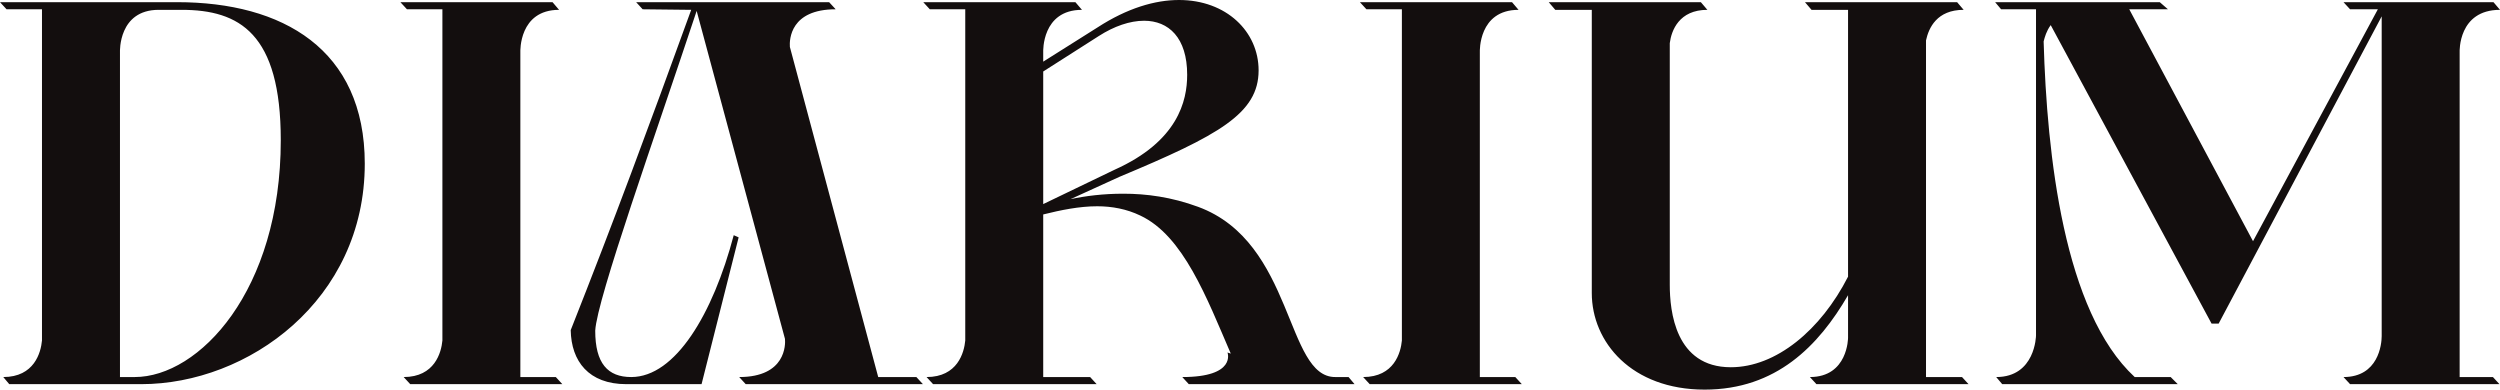 <svg width="77" height="12" viewBox="0 0 77 12" fill="none" xmlns="http://www.w3.org/2000/svg">
<path d="M0.285 11.832H4.349C7.641 11.832 11.235 9.244 11.235 5.042C11.235 1.513 8.699 0.067 5.458 0.067H0L0.202 0.286H1.293V10.487C1.259 10.857 1.058 11.613 0.101 11.613L0.285 11.832ZM8.648 4.319C8.648 8.958 6.13 11.613 4.148 11.613H3.695V1.597C3.695 1.597 3.644 0.303 4.887 0.303H5.592C7.372 0.303 8.648 1.025 8.648 4.319ZM12.635 11.832H17.32L17.119 11.613H16.027V1.597C16.027 1.597 15.977 0.303 17.219 0.303L17.018 0.067H12.332L12.534 0.286H13.626V10.487C13.592 10.857 13.39 11.613 12.433 11.613L12.635 11.832ZM24.328 1.445C24.311 1.21 24.345 0.286 25.739 0.286L25.537 0.067H19.593L19.794 0.286L21.289 0.303C19.979 3.916 18.921 6.773 17.578 10.168C17.594 11.126 18.132 11.832 19.29 11.832H21.608L22.75 7.311L22.599 7.244C21.96 9.664 20.802 11.613 19.442 11.613C18.719 11.613 18.333 11.193 18.333 10.185C18.384 9.21 20.197 4.134 21.457 0.336L24.177 10.437C24.194 10.605 24.211 11.613 22.767 11.613L22.968 11.832H28.426L28.224 11.613H27.049L24.328 1.445ZM36.901 6.37C36.078 6.067 35.305 5.966 34.6 5.966C33.979 5.966 33.441 6.034 32.971 6.134L34.482 5.445C37.539 4.168 38.765 3.496 38.765 2.168C38.765 0.975 37.774 0 36.313 0C35.574 0 34.718 0.252 33.811 0.84L32.131 1.899V1.597C32.131 1.597 32.081 0.303 33.324 0.303L33.122 0.067H28.437L28.638 0.286H29.73V10.487C29.696 10.857 29.495 11.613 28.538 11.613L28.739 11.832H33.777L33.576 11.613H32.131V6.605C32.669 6.471 33.24 6.353 33.794 6.353C34.247 6.353 34.701 6.437 35.121 6.639C36.447 7.261 37.169 9.176 37.908 10.891L37.807 10.857C37.807 10.857 38.093 11.613 36.414 11.613L36.615 11.832H41.72L41.536 11.613H41.133C39.587 11.63 39.873 7.462 36.901 6.37ZM32.131 6.286V2.202L33.844 1.109C34.315 0.807 34.801 0.639 35.238 0.639C35.994 0.639 36.565 1.16 36.565 2.303C36.565 3.109 36.279 4.353 34.331 5.227L32.131 6.286ZM42.187 11.832H46.872L46.671 11.613H45.579V1.597C45.579 1.597 45.529 0.303 46.771 0.303L46.57 0.067H41.885L42.086 0.286H43.178V10.487C43.144 10.857 42.943 11.613 41.985 11.613L42.187 11.832ZM52.503 12C54.703 12 56.013 10.655 56.92 9.092V10.403C56.92 10.403 56.92 11.613 55.745 11.613L55.946 11.832H60.631L60.43 11.613H59.321V1.244C59.405 0.857 59.657 0.303 60.48 0.303L60.279 0.067H55.593L55.795 0.303H56.92V8.521C56.08 10.168 54.703 11.311 53.309 11.311C51.597 11.311 51.429 9.58 51.429 8.773V1.328C51.479 0.941 51.714 0.303 52.587 0.303L52.386 0.067H47.701L47.902 0.303H49.027V9.025C49.027 10.538 50.253 12 52.503 12ZM61.668 11.832H67.075L66.857 11.613H65.749C63.566 9.597 63.045 4.773 62.944 1.277C62.978 1.143 63.028 0.958 63.162 0.773L68.116 9.966H68.335L73.356 0.504V10.353C73.356 10.605 73.255 11.613 72.18 11.613L72.382 11.832H76.983L76.782 11.613H75.757V1.597C75.757 1.597 75.707 0.303 77 0.303L76.799 0.067H72.18L72.382 0.286H73.238L69.393 7.429L65.581 0.286H66.773L66.521 0.067H61.45L61.634 0.286H62.709V10.336C62.709 10.336 62.692 11.613 61.483 11.613L61.668 11.832Z" fill="#130E0E"/>
</svg>
